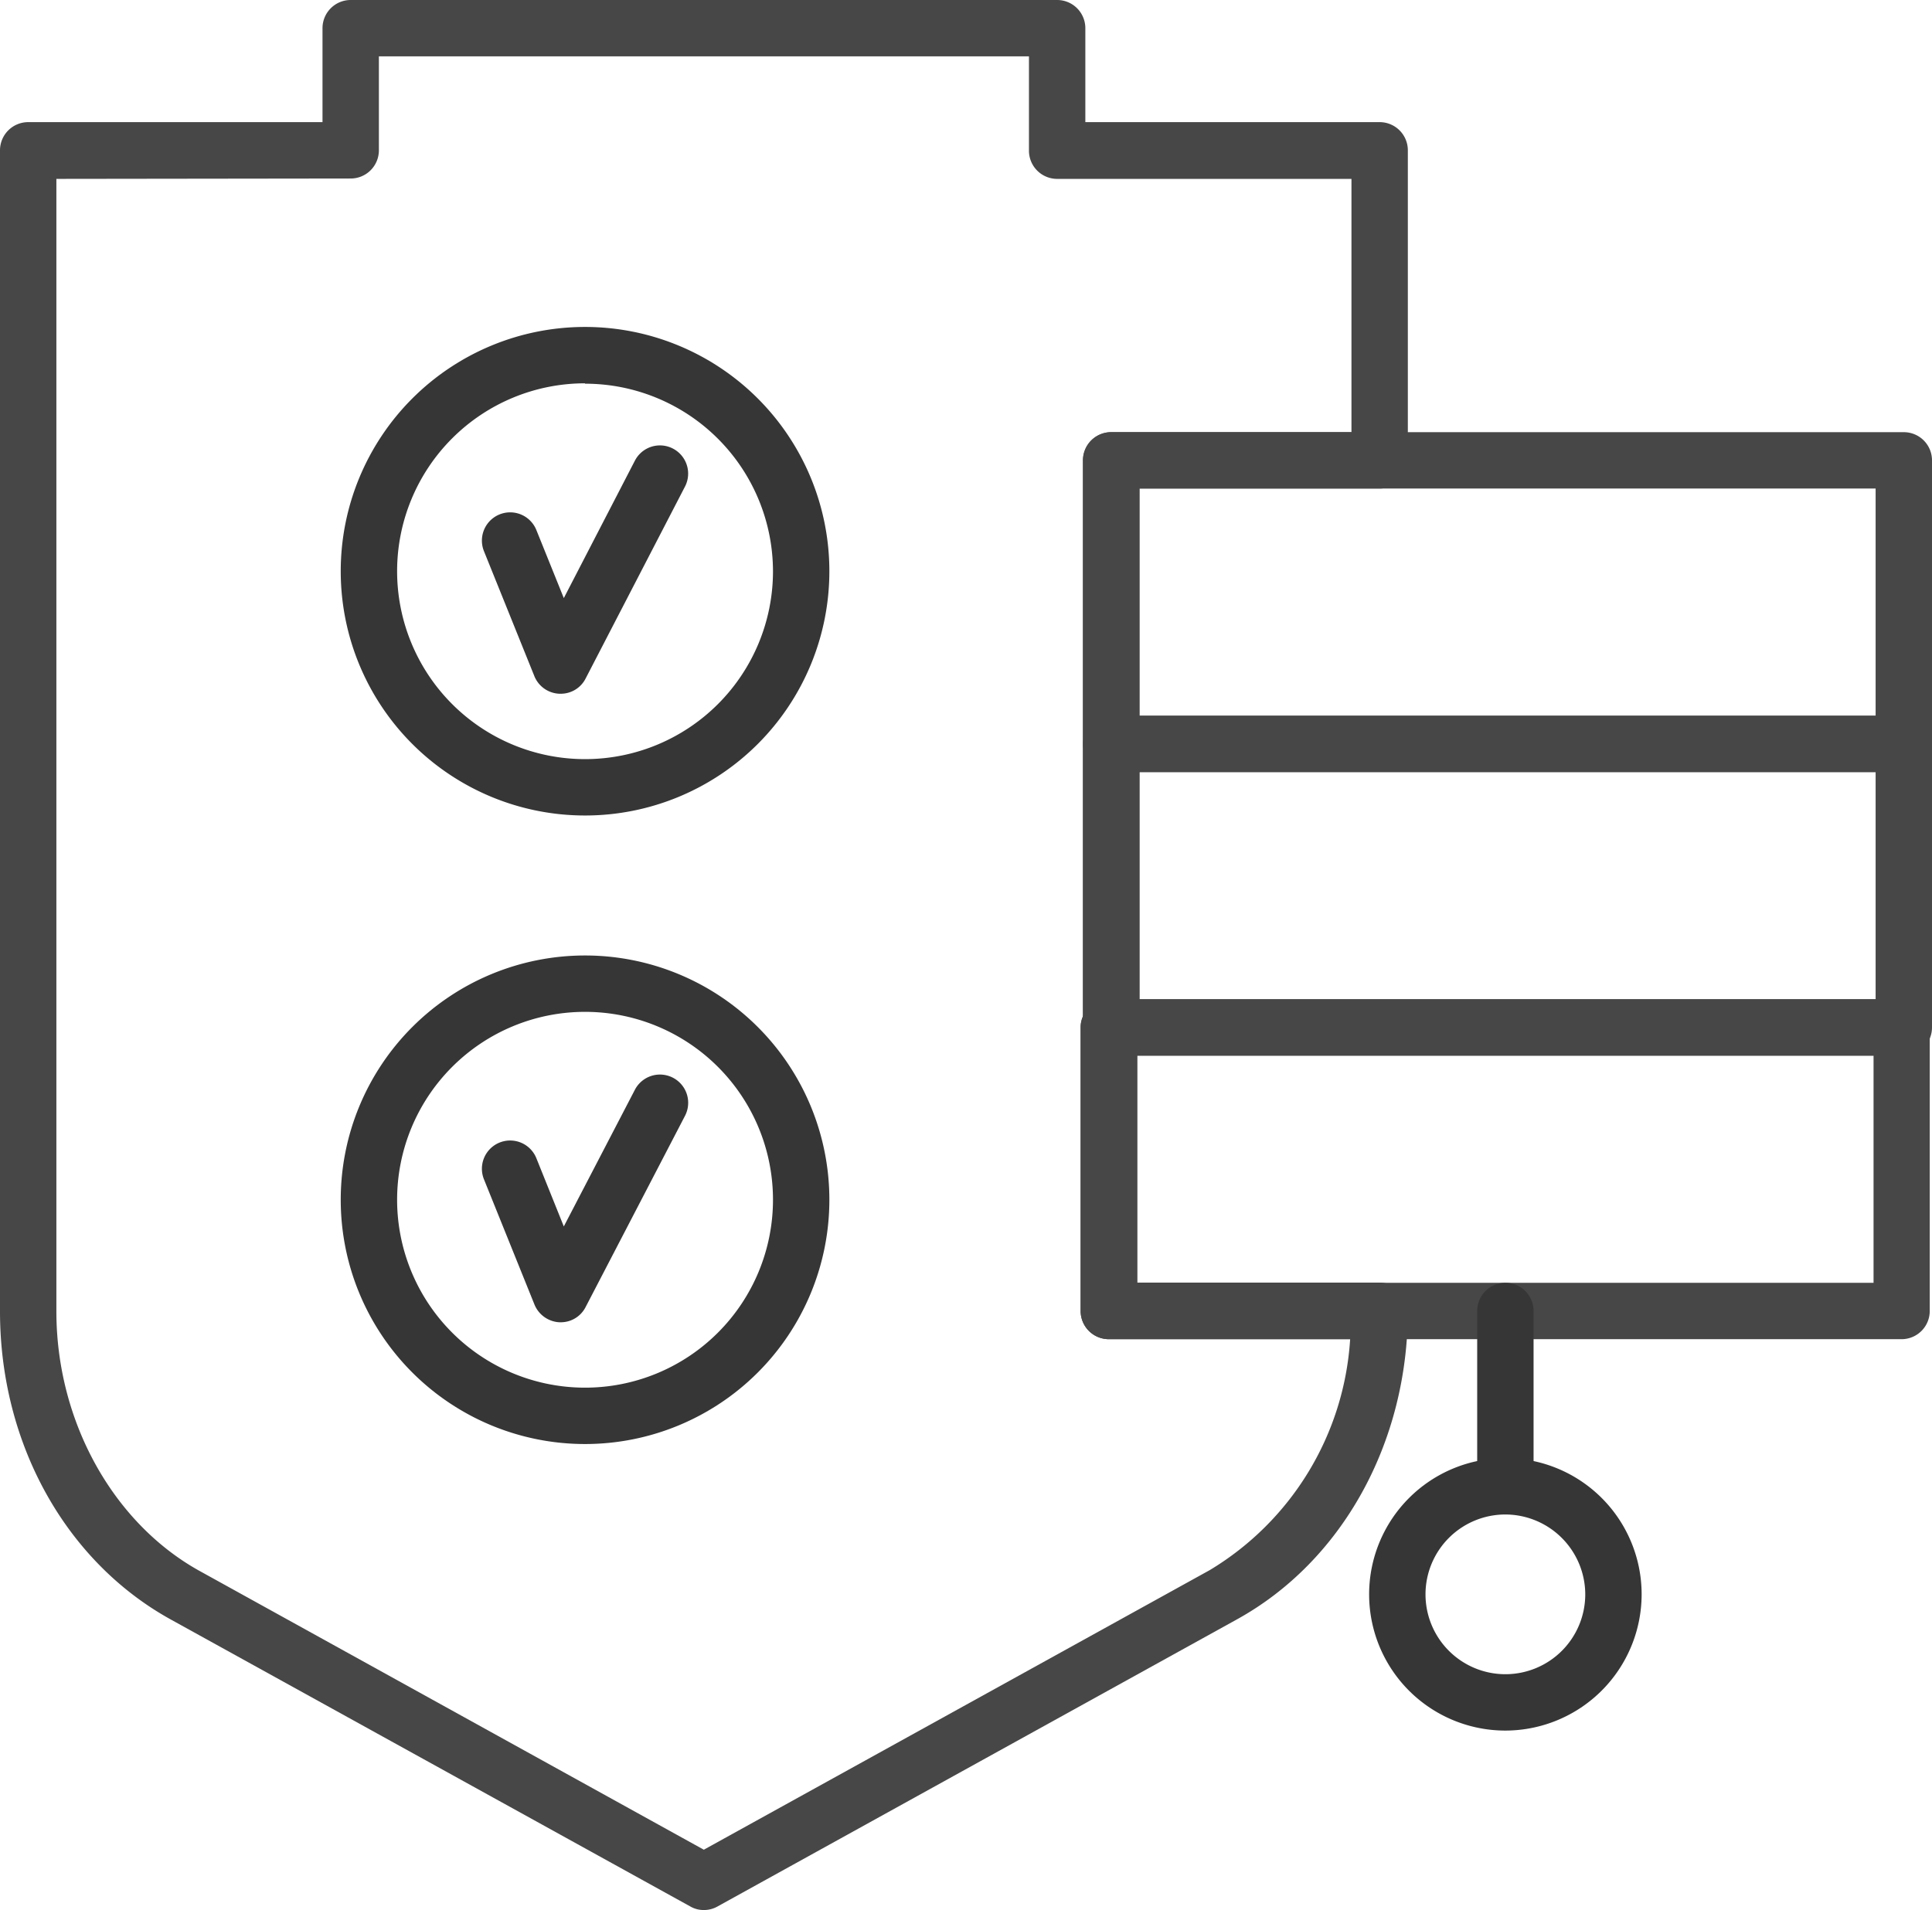 <svg xmlns="http://www.w3.org/2000/svg" viewBox="0 0 102.8 101.65"><defs><style>.cls-1{fill:#474747;}.cls-2{fill:#363636;}</style></defs><title>Asset 2058</title><g id="Layer_2" data-name="Layer 2"><g id="Layer_1-2" data-name="Layer 1"><path class="cls-1" d="M37.45,101.65a1.41,1.41,0,0,1-.72-.19L9.09,86.19C3.48,83.09,0,76.81,0,69.79V8a1.5,1.5,0,0,1,1.5-1.5H17.16v-5A1.5,1.5,0,0,1,18.66,0H56.25a1.5,1.5,0,0,1,1.5,1.5v5H73.41A1.5,1.5,0,0,1,74.91,8V24.5a1.5,1.5,0,0,1-1.5,1.5H60.63V54.68a1.58,1.58,0,0,1-.12.58v13h12.9a1.5,1.5,0,0,1,1.5,1.5c0,7-3.48,13.32-9.09,16.42L38.18,101.46A1.47,1.47,0,0,1,37.45,101.65ZM3,9.52V69.79C3,75.63,6,81,10.54,83.56L37.45,98.44,64.37,83.56a15.47,15.47,0,0,0,7.47-12.29H59a1.5,1.5,0,0,1-1.5-1.5V54.68a1.4,1.4,0,0,1,.12-.58V24.5a1.5,1.5,0,0,1,1.5-1.5H71.91V9.52H56.25A1.5,1.5,0,0,1,54.75,8V3H20.16V8a1.5,1.5,0,0,1-1.5,1.5Z"/><path class="cls-1" d="M101.3,41.09H59.13a1.5,1.5,0,0,1-1.5-1.5V24.5a1.5,1.5,0,0,1,1.5-1.5H101.3a1.5,1.5,0,0,1,1.5,1.5V39.59A1.5,1.5,0,0,1,101.3,41.09Zm-40.67-3H99.8V26H60.63Z"/><path class="cls-1" d="M101.3,56.18H59.13a1.5,1.5,0,0,1-1.5-1.5V39.59a1.5,1.5,0,0,1,1.5-1.5H101.3a1.5,1.5,0,0,1,1.5,1.5V54.68A1.5,1.5,0,0,1,101.3,56.18Zm-40.67-3H99.8V41.09H60.63Z"/><path class="cls-1" d="M101.19,71.27H59a1.5,1.5,0,0,1-1.5-1.5V54.68a1.5,1.5,0,0,1,1.5-1.5h42.18a1.5,1.5,0,0,1,1.5,1.5V69.77A1.5,1.5,0,0,1,101.19,71.27Zm-40.68-3H99.69V56.18H60.51Z"/><path class="cls-2" d="M80.1,79.69a1.5,1.5,0,0,1-1.5-1.5V69.77a1.5,1.5,0,0,1,3,0v8.42A1.5,1.5,0,0,1,80.1,79.69Z"/><path class="cls-2" d="M80.1,92.1a7.25,7.25,0,1,1,7.25-7.25A7.26,7.26,0,0,1,80.1,92.1Zm0-11.5a4.25,4.25,0,1,0,4.25,4.25A4.26,4.26,0,0,0,80.1,80.6Z"/><path class="cls-2" d="M29.83,36.92h-.07A1.5,1.5,0,0,1,28.44,36l-2.69-6.67a1.5,1.5,0,0,1,2.79-1.12L30,31.83l3.78-7.31a1.5,1.5,0,0,1,2.67,1.37L31.16,36.11A1.48,1.48,0,0,1,29.83,36.92Z"/><path class="cls-2" d="M31.13,43.4a13,13,0,0,1,0-26h0a13,13,0,0,1,0,26Zm0-23a10,10,0,1,0,10,10A10,10,0,0,0,31.13,20.42Z"/><path class="cls-2" d="M29.83,70.37h-.07a1.52,1.52,0,0,1-1.32-.94l-2.69-6.67a1.5,1.5,0,0,1,2.79-1.12L30,65.27,33.78,58a1.5,1.5,0,0,1,2.67,1.38L31.16,69.56A1.48,1.48,0,0,1,29.83,70.37Z"/><path class="cls-2" d="M31.13,76.85a13,13,0,0,1,0-26h0a13,13,0,0,1,0,26Zm0-23a10,10,0,1,0,10,10,10,10,0,0,0-10-10Z"/></g></g></svg>